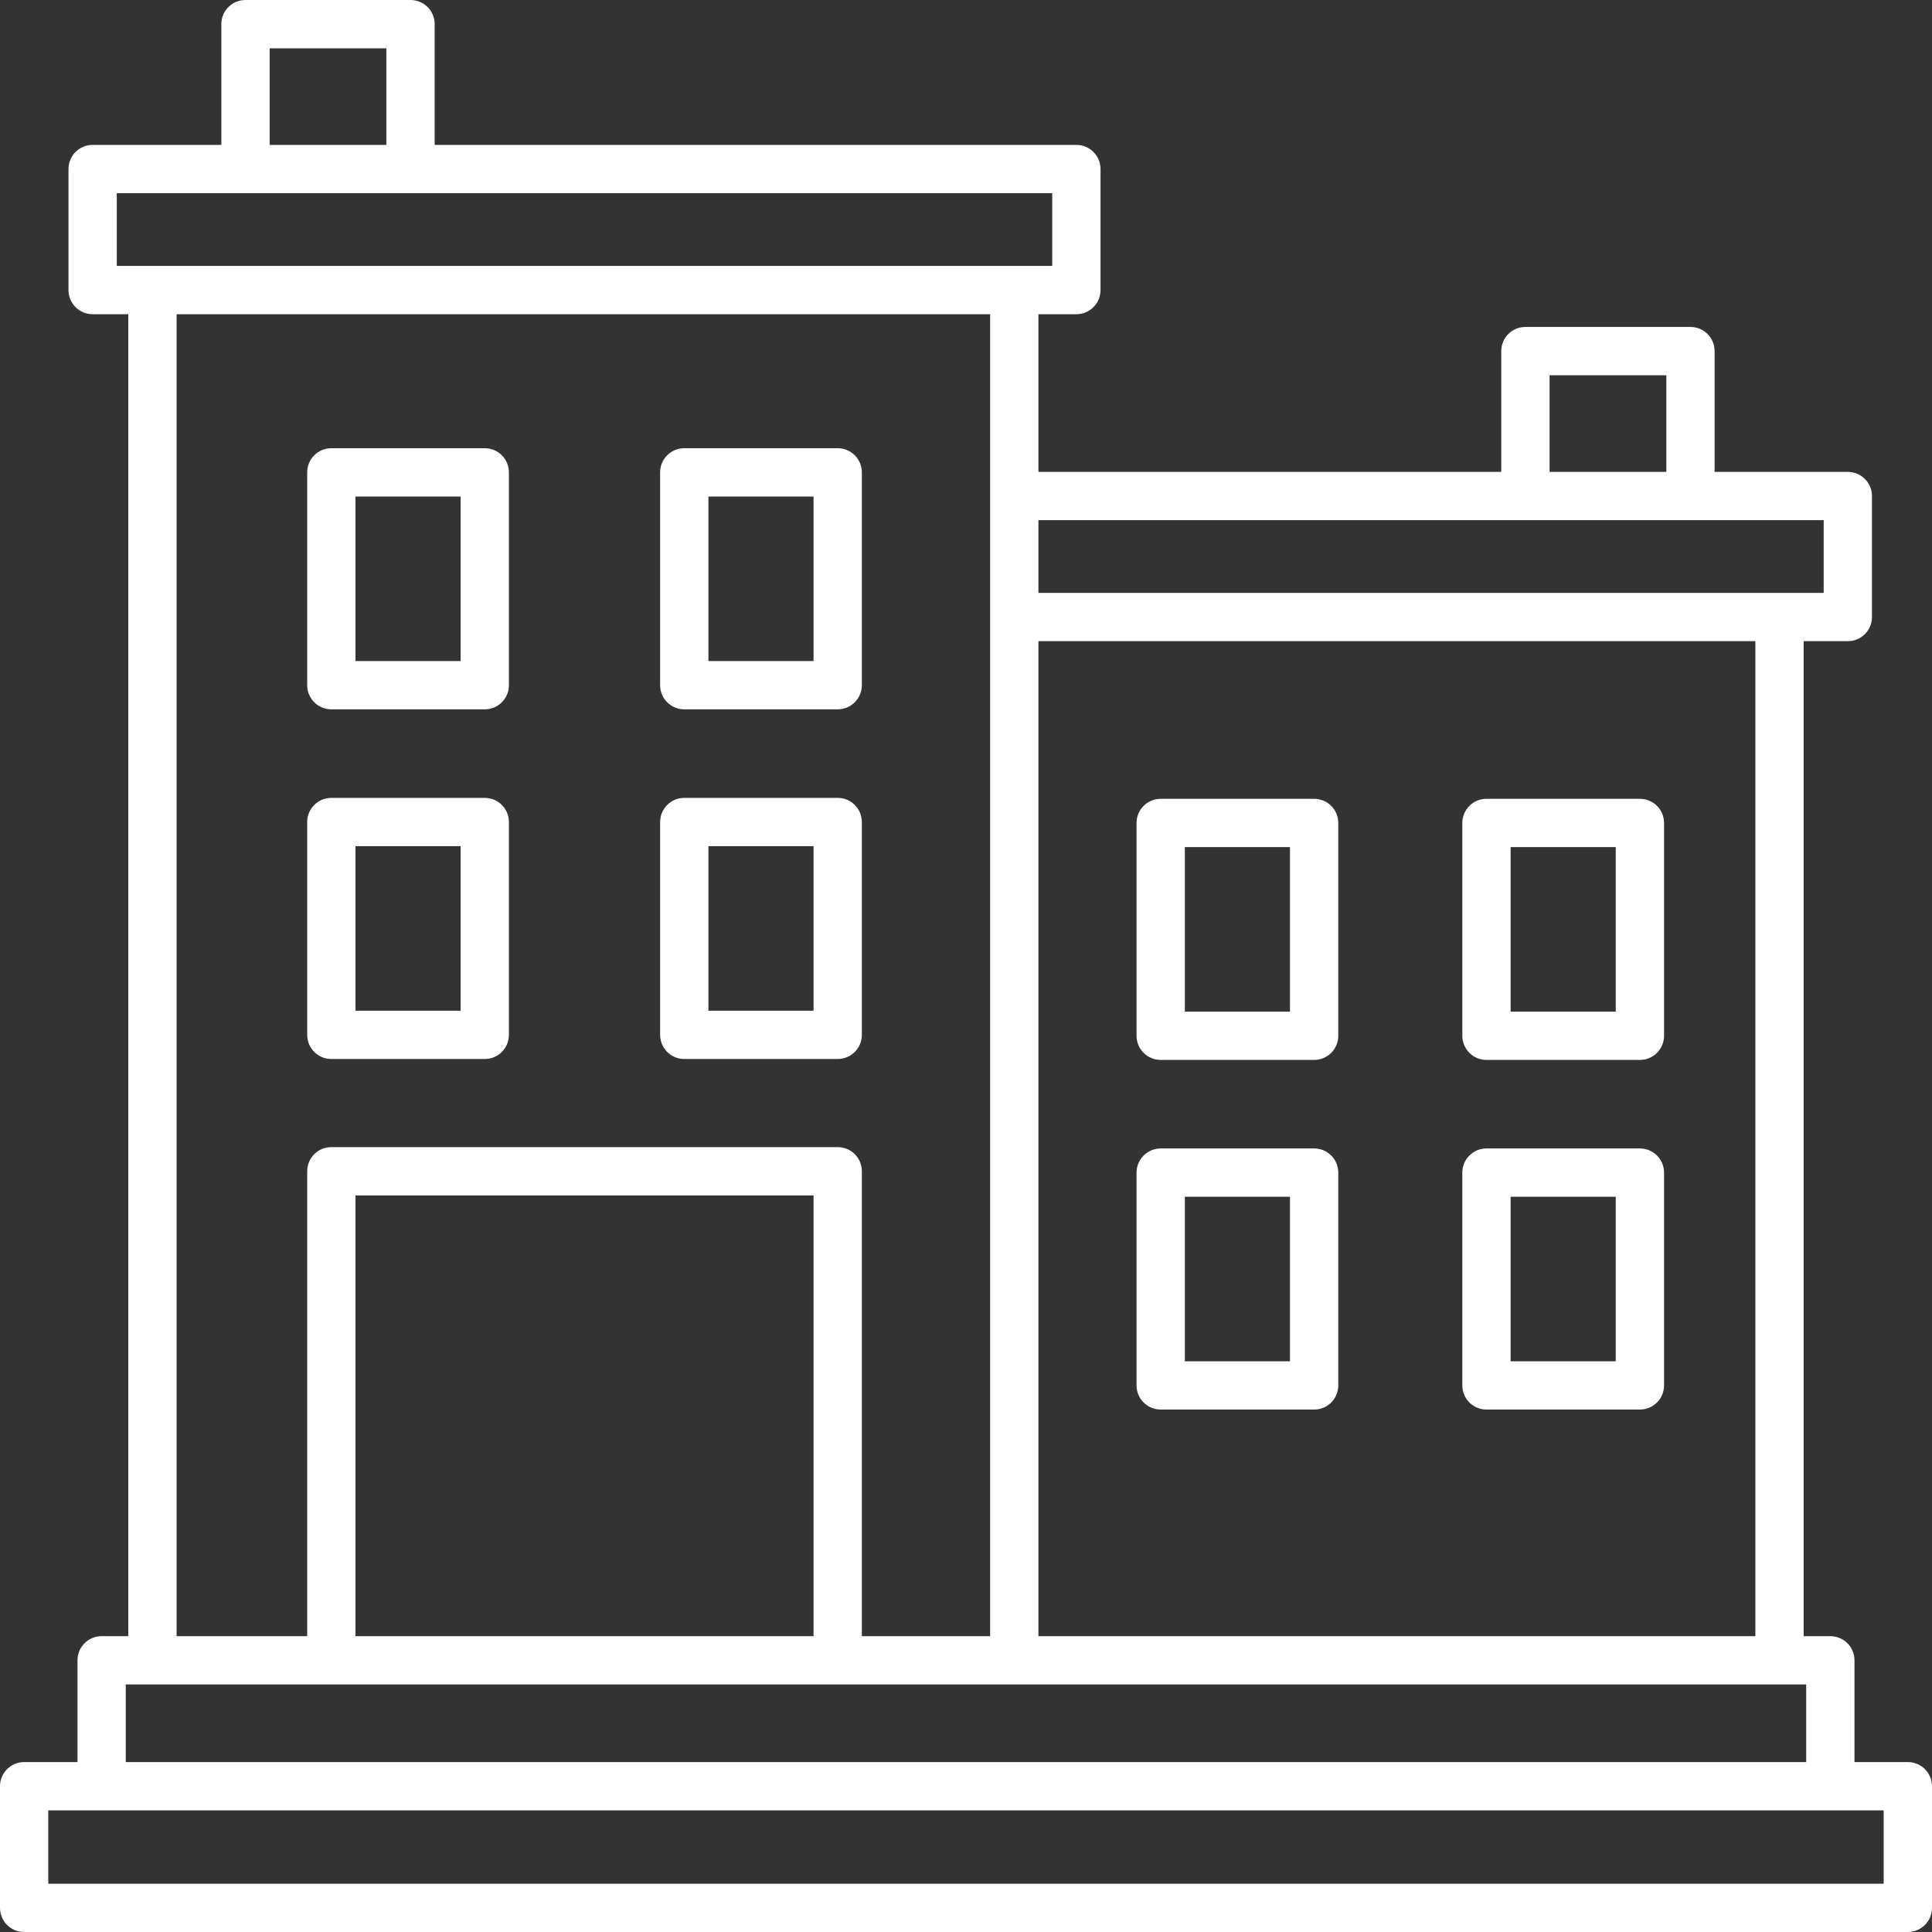 <svg width="65" height="65" viewBox="0 0 65 65" fill="none" xmlns="http://www.w3.org/2000/svg">
<rect x="0" y="0" width="65" height="65" fill="#333333" stroke="none"/>
<g clip-path="url(#clip0_613_2622)">
<path d="M64.187 59.283H62.392V55.859C62.392 55.41 62.029 55.047 61.579 55.047H60.682V21.572H62.168C62.617 21.572 62.98 21.209 62.98 20.759V16.688C62.98 16.239 62.617 15.876 62.168 15.876H57.686V11.812C57.686 11.363 57.323 11 56.873 11H51.321C50.871 11 50.508 11.363 50.508 11.812V15.876H34.937V10.571H36.213C36.663 10.571 37.026 10.208 37.026 9.759V5.688C37.026 5.238 36.663 4.875 36.213 4.875H14.624V0.812C14.624 0.363 14.261 0 13.812 0H8.259C7.81 0 7.447 0.363 7.447 0.812V4.875H3.117C2.667 4.875 2.304 5.238 2.304 5.688V9.759C2.304 10.208 2.667 10.571 3.117 10.571H4.316V55.047H3.419C2.97 55.047 2.607 55.41 2.607 55.859V59.283H0.812C0.363 59.283 0 59.647 0 60.096V64.188C0 64.637 0.363 65 0.812 65H64.188C64.637 65 65 64.637 65 64.188V60.096C64.999 59.646 64.636 59.283 64.187 59.283ZM52.134 12.625H56.062V15.876H52.134V12.625ZM61.356 17.5V19.947H34.937V17.5H61.356ZM59.058 21.572V55.047H59.057H34.937V21.572H59.058ZM9.072 1.625H12.999V4.875H9.072V1.625ZM3.929 8.946V6.5H35.401V8.946H3.929ZM28.183 38.594H11.147C10.698 38.594 10.335 38.957 10.335 39.406V55.047H5.941V10.571H33.312V55.047H28.996V39.406C28.996 38.957 28.633 38.594 28.183 38.594ZM27.371 40.219V55.047H27.37H11.96V40.219H27.371ZM4.231 56.672H60.767V59.283H4.231V56.672ZM63.374 63.375H1.624V60.908H63.374V63.375Z" fill="white"/>
<path d="M55.172 38.638H50.011C49.562 38.638 49.198 39.002 49.198 39.451V46.611C49.198 47.06 49.562 47.423 50.011 47.423H55.172C55.622 47.423 55.985 47.06 55.985 46.611V39.451C55.985 39.002 55.622 38.638 55.172 38.638ZM54.36 45.799H50.823V40.264H54.36V45.799Z" fill="white"/>
<path d="M44.212 38.638H39.051C38.602 38.638 38.238 39.002 38.238 39.451V46.611C38.238 47.06 38.602 47.423 39.051 47.423H44.212C44.662 47.423 45.025 47.06 45.025 46.611V39.451C45.025 39.002 44.662 38.638 44.212 38.638ZM43.4 45.799H39.863V40.264H43.4V45.799Z" fill="white"/>
<path d="M55.172 26.875H50.011C49.562 26.875 49.198 27.238 49.198 27.688V34.847C49.198 35.296 49.562 35.66 50.011 35.66H55.172C55.622 35.66 55.985 35.296 55.985 34.847V27.688C55.985 27.238 55.622 26.875 55.172 26.875ZM54.36 34.035H50.823V28.5H54.36V34.035Z" fill="white"/>
<path d="M44.212 26.875H39.051C38.602 26.875 38.238 27.238 38.238 27.688V34.847C38.238 35.296 38.602 35.66 39.051 35.66H44.212C44.662 35.66 45.025 35.296 45.025 34.847V27.688C45.025 27.238 44.662 26.875 44.212 26.875ZM43.4 34.035H39.863V28.5H43.4V34.035Z" fill="white"/>
<path d="M28.183 26.844H23.021C22.572 26.844 22.209 27.207 22.209 27.657V34.816C22.209 35.265 22.572 35.629 23.021 35.629H28.183C28.633 35.629 28.996 35.266 28.996 34.816V27.657C28.996 27.207 28.633 26.844 28.183 26.844ZM27.371 34.004H23.834V28.469H27.371V34.004Z" fill="white"/>
<path d="M28.183 15.08H23.021C22.572 15.08 22.209 15.443 22.209 15.893V23.052C22.209 23.502 22.572 23.865 23.021 23.865H28.183C28.633 23.865 28.996 23.502 28.996 23.052V15.893C28.996 15.443 28.633 15.08 28.183 15.08ZM27.371 22.241H23.834V16.706H27.371V22.241Z" fill="white"/>
<path d="M16.309 26.844H11.148C10.698 26.844 10.335 27.207 10.335 27.657V34.816C10.335 35.265 10.698 35.629 11.148 35.629H16.309C16.759 35.629 17.122 35.266 17.122 34.816V27.657C17.122 27.207 16.759 26.844 16.309 26.844ZM15.497 34.004H11.96V28.469H15.497L15.497 34.004Z" fill="white"/>
<path d="M16.309 15.08H11.148C10.698 15.08 10.335 15.443 10.335 15.893V23.052C10.335 23.502 10.698 23.865 11.148 23.865H16.309C16.759 23.865 17.122 23.502 17.122 23.052V15.893C17.122 15.443 16.759 15.08 16.309 15.08ZM15.497 22.241H11.96V16.706H15.497L15.497 22.241Z" fill="white"/>
</g>
<defs>
<clipPath id="clip0_613_2622">
<rect width="65" height="65" fill="white"/>
</clipPath>
</defs>
</svg>
